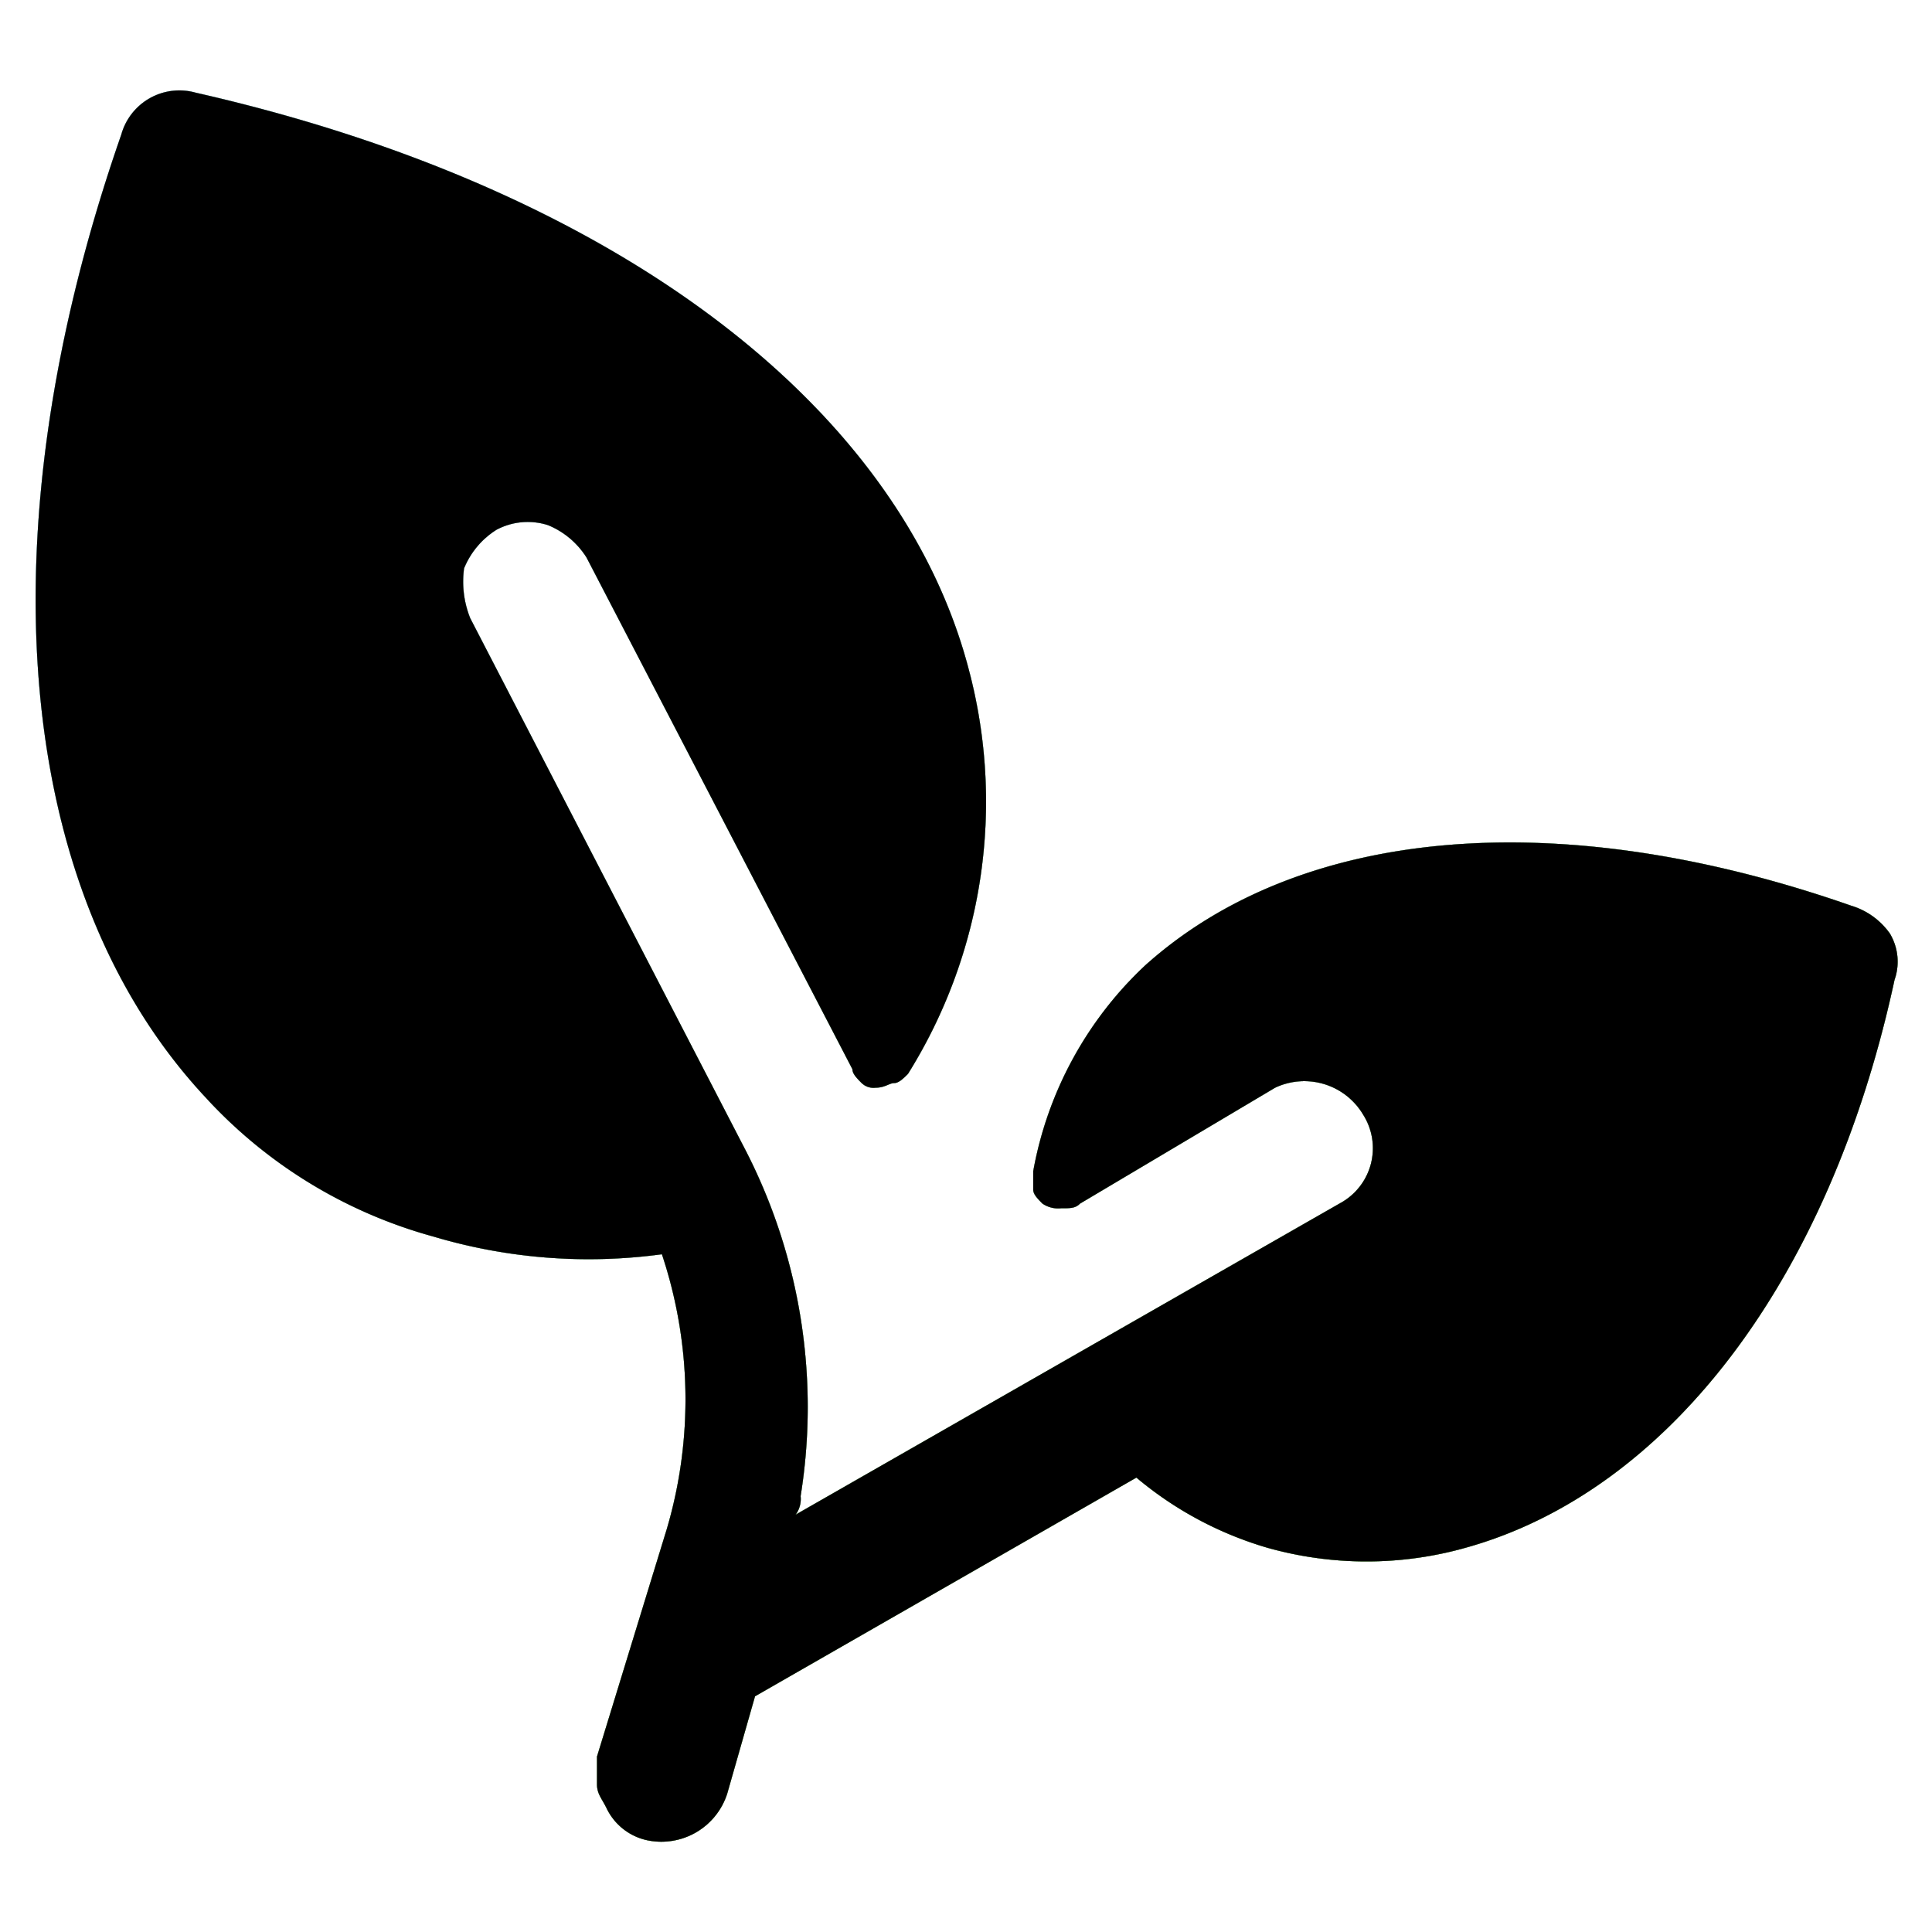 <svg id="Слой_1" data-name="Слой 1" xmlns="http://www.w3.org/2000/svg" xmlns:xlink="http://www.w3.org/1999/xlink" viewBox="0 0 50 50"><defs><style>.cls-1{fill:#bcc4d6;}.cls-2{fill:url(#Безымянный_градиент_7);}.cls-3{fill:url(#Безымянный_градиент_6);}</style><linearGradient id="Безымянный_градиент_7" x1="-865.96" y1="667.66" x2="-894.74" y2="633.21" gradientTransform="translate(-999.91 405.79) rotate(-163.74)" gradientUnits="userSpaceOnUse"><stop offset="0" stop-color="#a4d5ca"/><stop offset="1" stop-color="#7fba28"/></linearGradient><linearGradient id="Безымянный_градиент_6" x1="-877.53" y1="667.62" x2="-867.2" y2="631.54" gradientTransform="translate(-999.91 405.79) rotate(-163.74)" gradientUnits="userSpaceOnUse"><stop offset="0.02" stop-color="#71c3ba"/><stop offset="1" stop-color="#9bd6f7"/></linearGradient></defs><path class="cls-1" d="M3.14,3.48A1.56,1.56,0,0,1,5.07,2.4c10.59,2.4,18.17,7.94,20,14.92a13.3,13.3,0,0,1-1.57,10.47c-.12.12-.24.24-.36.24s-.24.12-.48.12a.44.44,0,0,1-.36-.12c-.12-.12-.24-.24-.24-.36L15.18,14.43a2.13,2.13,0,0,0-1-.84,1.72,1.72,0,0,0-1.33.12,2.13,2.13,0,0,0-.84,1A2.54,2.54,0,0,0,12.17,16l7.1,13.72a14.53,14.53,0,0,1,1.45,9,.68.68,0,0,1-.13.48l14.09-8.06a1.62,1.62,0,0,0,.6-2.29A1.77,1.77,0,0,0,33,28.15l-5.05,3c-.12.12-.24.12-.49.12a.72.72,0,0,1-.48-.12c-.12-.12-.24-.24-.24-.36v-.48A9.64,9.64,0,0,1,29.62,25c4-3.61,10.71-4.21,18.29-1.56a1.89,1.89,0,0,1,1,.72,1.42,1.42,0,0,1,.12,1.2c-1.69,7.83-5.9,13.24-11.08,14.69a9.46,9.46,0,0,1-5.17,0,9.34,9.34,0,0,1-3.37-1.81l-9.87,5.66-.72,2.52a1.79,1.79,0,0,1-2.05,1.21,1.52,1.52,0,0,1-1.08-.85c-.12-.24-.24-.36-.24-.6v-.72l1.81-5.9a11.87,11.87,0,0,0-.13-7.1A14.06,14.06,0,0,1,11.21,32a12.46,12.46,0,0,1-5.9-3.61C.38,23.1-.47,13.83,3.14,3.48Z"/><path class="cls-2" d="M3.14,3.48A1.56,1.56,0,0,1,5.07,2.4c10.59,2.4,18.17,7.94,20,14.92a13.3,13.3,0,0,1-1.57,10.47c-.12.12-.24.24-.36.24s-.24.12-.48.12a.44.44,0,0,1-.36-.12c-.12-.12-.24-.24-.24-.36L15.18,14.43a2.13,2.13,0,0,0-1-.84,1.72,1.72,0,0,0-1.33.12,2.13,2.13,0,0,0-.84,1A2.54,2.54,0,0,0,12.17,16l7.1,13.72a14.53,14.53,0,0,1,1.45,9,.68.68,0,0,1-.13.48l14.09-8.06a1.62,1.62,0,0,0,.6-2.29A1.77,1.77,0,0,0,33,28.15l-5.05,3c-.12.12-.24.12-.49.12a.72.72,0,0,1-.48-.12c-.12-.12-.24-.24-.24-.36v-.48A9.64,9.64,0,0,1,29.62,25c4-3.61,10.71-4.21,18.29-1.56a1.89,1.89,0,0,1,1,.72,1.42,1.42,0,0,1,.12,1.2c-1.69,7.83-5.9,13.24-11.08,14.69a9.46,9.46,0,0,1-5.17,0,9.34,9.34,0,0,1-3.37-1.81l-9.87,5.66-.72,2.52a1.79,1.79,0,0,1-2.05,1.21,1.52,1.52,0,0,1-1.08-.85c-.12-.24-.24-.36-.24-.6v-.72l1.81-5.9a11.87,11.87,0,0,0-.13-7.1A14.06,14.06,0,0,1,11.21,32a12.46,12.46,0,0,1-5.9-3.61C.38,23.1-.47,13.83,3.14,3.48Z"/><path class="cls-3" d="M3.14,3.48A1.56,1.56,0,0,1,5.07,2.4c10.59,2.4,18.17,7.94,20,14.92a13.3,13.3,0,0,1-1.57,10.47c-.12.12-.24.24-.36.24s-.24.12-.48.12a.44.44,0,0,1-.36-.12c-.12-.12-.24-.24-.24-.36L15.18,14.43a2.13,2.13,0,0,0-1-.84,1.72,1.72,0,0,0-1.33.12,2.13,2.13,0,0,0-.84,1A2.54,2.54,0,0,0,12.17,16l7.1,13.72a14.53,14.53,0,0,1,1.45,9,.68.68,0,0,1-.13.48l14.09-8.06a1.62,1.62,0,0,0,.6-2.29A1.77,1.77,0,0,0,33,28.15l-5.05,3c-.12.12-.24.12-.49.12a.72.72,0,0,1-.48-.12c-.12-.12-.24-.24-.24-.36v-.48A9.64,9.64,0,0,1,29.62,25c4-3.61,10.71-4.21,18.29-1.56a1.89,1.89,0,0,1,1,.72,1.42,1.42,0,0,1,.12,1.2c-1.69,7.83-5.9,13.24-11.08,14.69a9.46,9.46,0,0,1-5.17,0,9.34,9.34,0,0,1-3.37-1.81l-9.87,5.66-.72,2.52a1.79,1.79,0,0,1-2.05,1.21,1.52,1.52,0,0,1-1.08-.85c-.12-.24-.24-.36-.24-.6v-.72l1.81-5.9a11.87,11.87,0,0,0-.13-7.1A14.06,14.06,0,0,1,11.21,32a12.46,12.46,0,0,1-5.9-3.61C.38,23.1-.47,13.83,3.14,3.48Z"/><path class="cls-1" d="M3.14,3.48A1.56,1.56,0,0,1,5.07,2.4c10.59,2.4,18.17,7.94,20,14.92a13.3,13.3,0,0,1-1.57,10.47c-.12.12-.24.24-.36.24s-.24.12-.48.12a.44.44,0,0,1-.36-.12c-.12-.12-.24-.24-.24-.36L15.18,14.43a2.13,2.13,0,0,0-1-.84,1.72,1.72,0,0,0-1.33.12,2.13,2.13,0,0,0-.84,1A2.54,2.54,0,0,0,12.17,16l7.1,13.72a14.53,14.53,0,0,1,1.45,9,.68.68,0,0,1-.13.48l14.09-8.06a1.62,1.62,0,0,0,.6-2.29A1.77,1.77,0,0,0,33,28.15l-5.05,3c-.12.12-.24.12-.49.12a.72.72,0,0,1-.48-.12c-.12-.12-.24-.24-.24-.36v-.48A9.64,9.64,0,0,1,29.62,25c4-3.61,10.71-4.21,18.29-1.56a1.89,1.89,0,0,1,1,.72,1.42,1.42,0,0,1,.12,1.2c-1.69,7.83-5.9,13.24-11.08,14.69a9.46,9.46,0,0,1-5.17,0,9.34,9.34,0,0,1-3.37-1.81l-9.87,5.66-.72,2.52a1.79,1.79,0,0,1-2.05,1.21,1.52,1.52,0,0,1-1.08-.85c-.12-.24-.24-.36-.24-.6v-.72l1.81-5.9a11.87,11.87,0,0,0-.13-7.1A14.06,14.06,0,0,1,11.21,32a12.46,12.46,0,0,1-5.9-3.61C.38,23.1-.47,13.83,3.14,3.48Z"/><path class="cls-2" d="M3.14,3.48A1.56,1.56,0,0,1,5.07,2.4c10.59,2.4,18.17,7.94,20,14.92a13.3,13.3,0,0,1-1.57,10.47c-.12.12-.24.24-.36.24s-.24.12-.48.12a.44.44,0,0,1-.36-.12c-.12-.12-.24-.24-.24-.36L15.18,14.43a2.13,2.13,0,0,0-1-.84,1.72,1.72,0,0,0-1.33.12,2.13,2.13,0,0,0-.84,1A2.54,2.54,0,0,0,12.17,16l7.1,13.72a14.53,14.53,0,0,1,1.45,9,.68.68,0,0,1-.13.48l14.09-8.06a1.62,1.62,0,0,0,.6-2.29A1.77,1.77,0,0,0,33,28.15l-5.05,3c-.12.12-.24.12-.49.12a.72.72,0,0,1-.48-.12c-.12-.12-.24-.24-.24-.36v-.48A9.64,9.64,0,0,1,29.62,25c4-3.61,10.71-4.21,18.29-1.56a1.89,1.89,0,0,1,1,.72,1.42,1.42,0,0,1,.12,1.2c-1.69,7.83-5.9,13.24-11.08,14.69a9.46,9.46,0,0,1-5.17,0,9.34,9.34,0,0,1-3.37-1.81l-9.87,5.66-.72,2.52a1.79,1.79,0,0,1-2.05,1.21,1.52,1.52,0,0,1-1.08-.85c-.12-.24-.24-.36-.24-.6v-.72l1.81-5.9a11.87,11.87,0,0,0-.13-7.1A14.06,14.06,0,0,1,11.21,32a12.46,12.46,0,0,1-5.9-3.61C.38,23.1-.47,13.83,3.14,3.48Z"/><path d="M3.14,3.48A1.56,1.56,0,0,1,5.07,2.4c10.59,2.4,18.17,7.94,20,14.92a13.3,13.3,0,0,1-1.57,10.47c-.12.12-.24.24-.36.24s-.24.12-.48.12a.44.44,0,0,1-.36-.12c-.12-.12-.24-.24-.24-.36L15.18,14.43a2.13,2.13,0,0,0-1-.84,1.72,1.72,0,0,0-1.33.12,2.13,2.13,0,0,0-.84,1A2.54,2.54,0,0,0,12.17,16l7.1,13.72a14.53,14.53,0,0,1,1.45,9,.68.68,0,0,1-.13.48l14.09-8.06a1.62,1.62,0,0,0,.6-2.29A1.77,1.77,0,0,0,33,28.15l-5.05,3c-.12.12-.24.12-.49.12a.72.72,0,0,1-.48-.12c-.12-.12-.24-.24-.24-.36v-.48A9.64,9.64,0,0,1,29.62,25c4-3.61,10.71-4.21,18.29-1.56a1.89,1.89,0,0,1,1,.72,1.42,1.42,0,0,1,.12,1.2c-1.69,7.83-5.9,13.24-11.08,14.69a9.46,9.46,0,0,1-5.17,0,9.34,9.34,0,0,1-3.37-1.81l-9.87,5.66-.72,2.52a1.79,1.79,0,0,1-2.05,1.21,1.52,1.52,0,0,1-1.08-.85c-.12-.24-.24-.36-.24-.6v-.72l1.81-5.9a11.87,11.87,0,0,0-.13-7.1A14.06,14.06,0,0,1,11.21,32a12.46,12.46,0,0,1-5.9-3.61C.38,23.1-.47,13.83,3.14,3.48Z"/></svg>